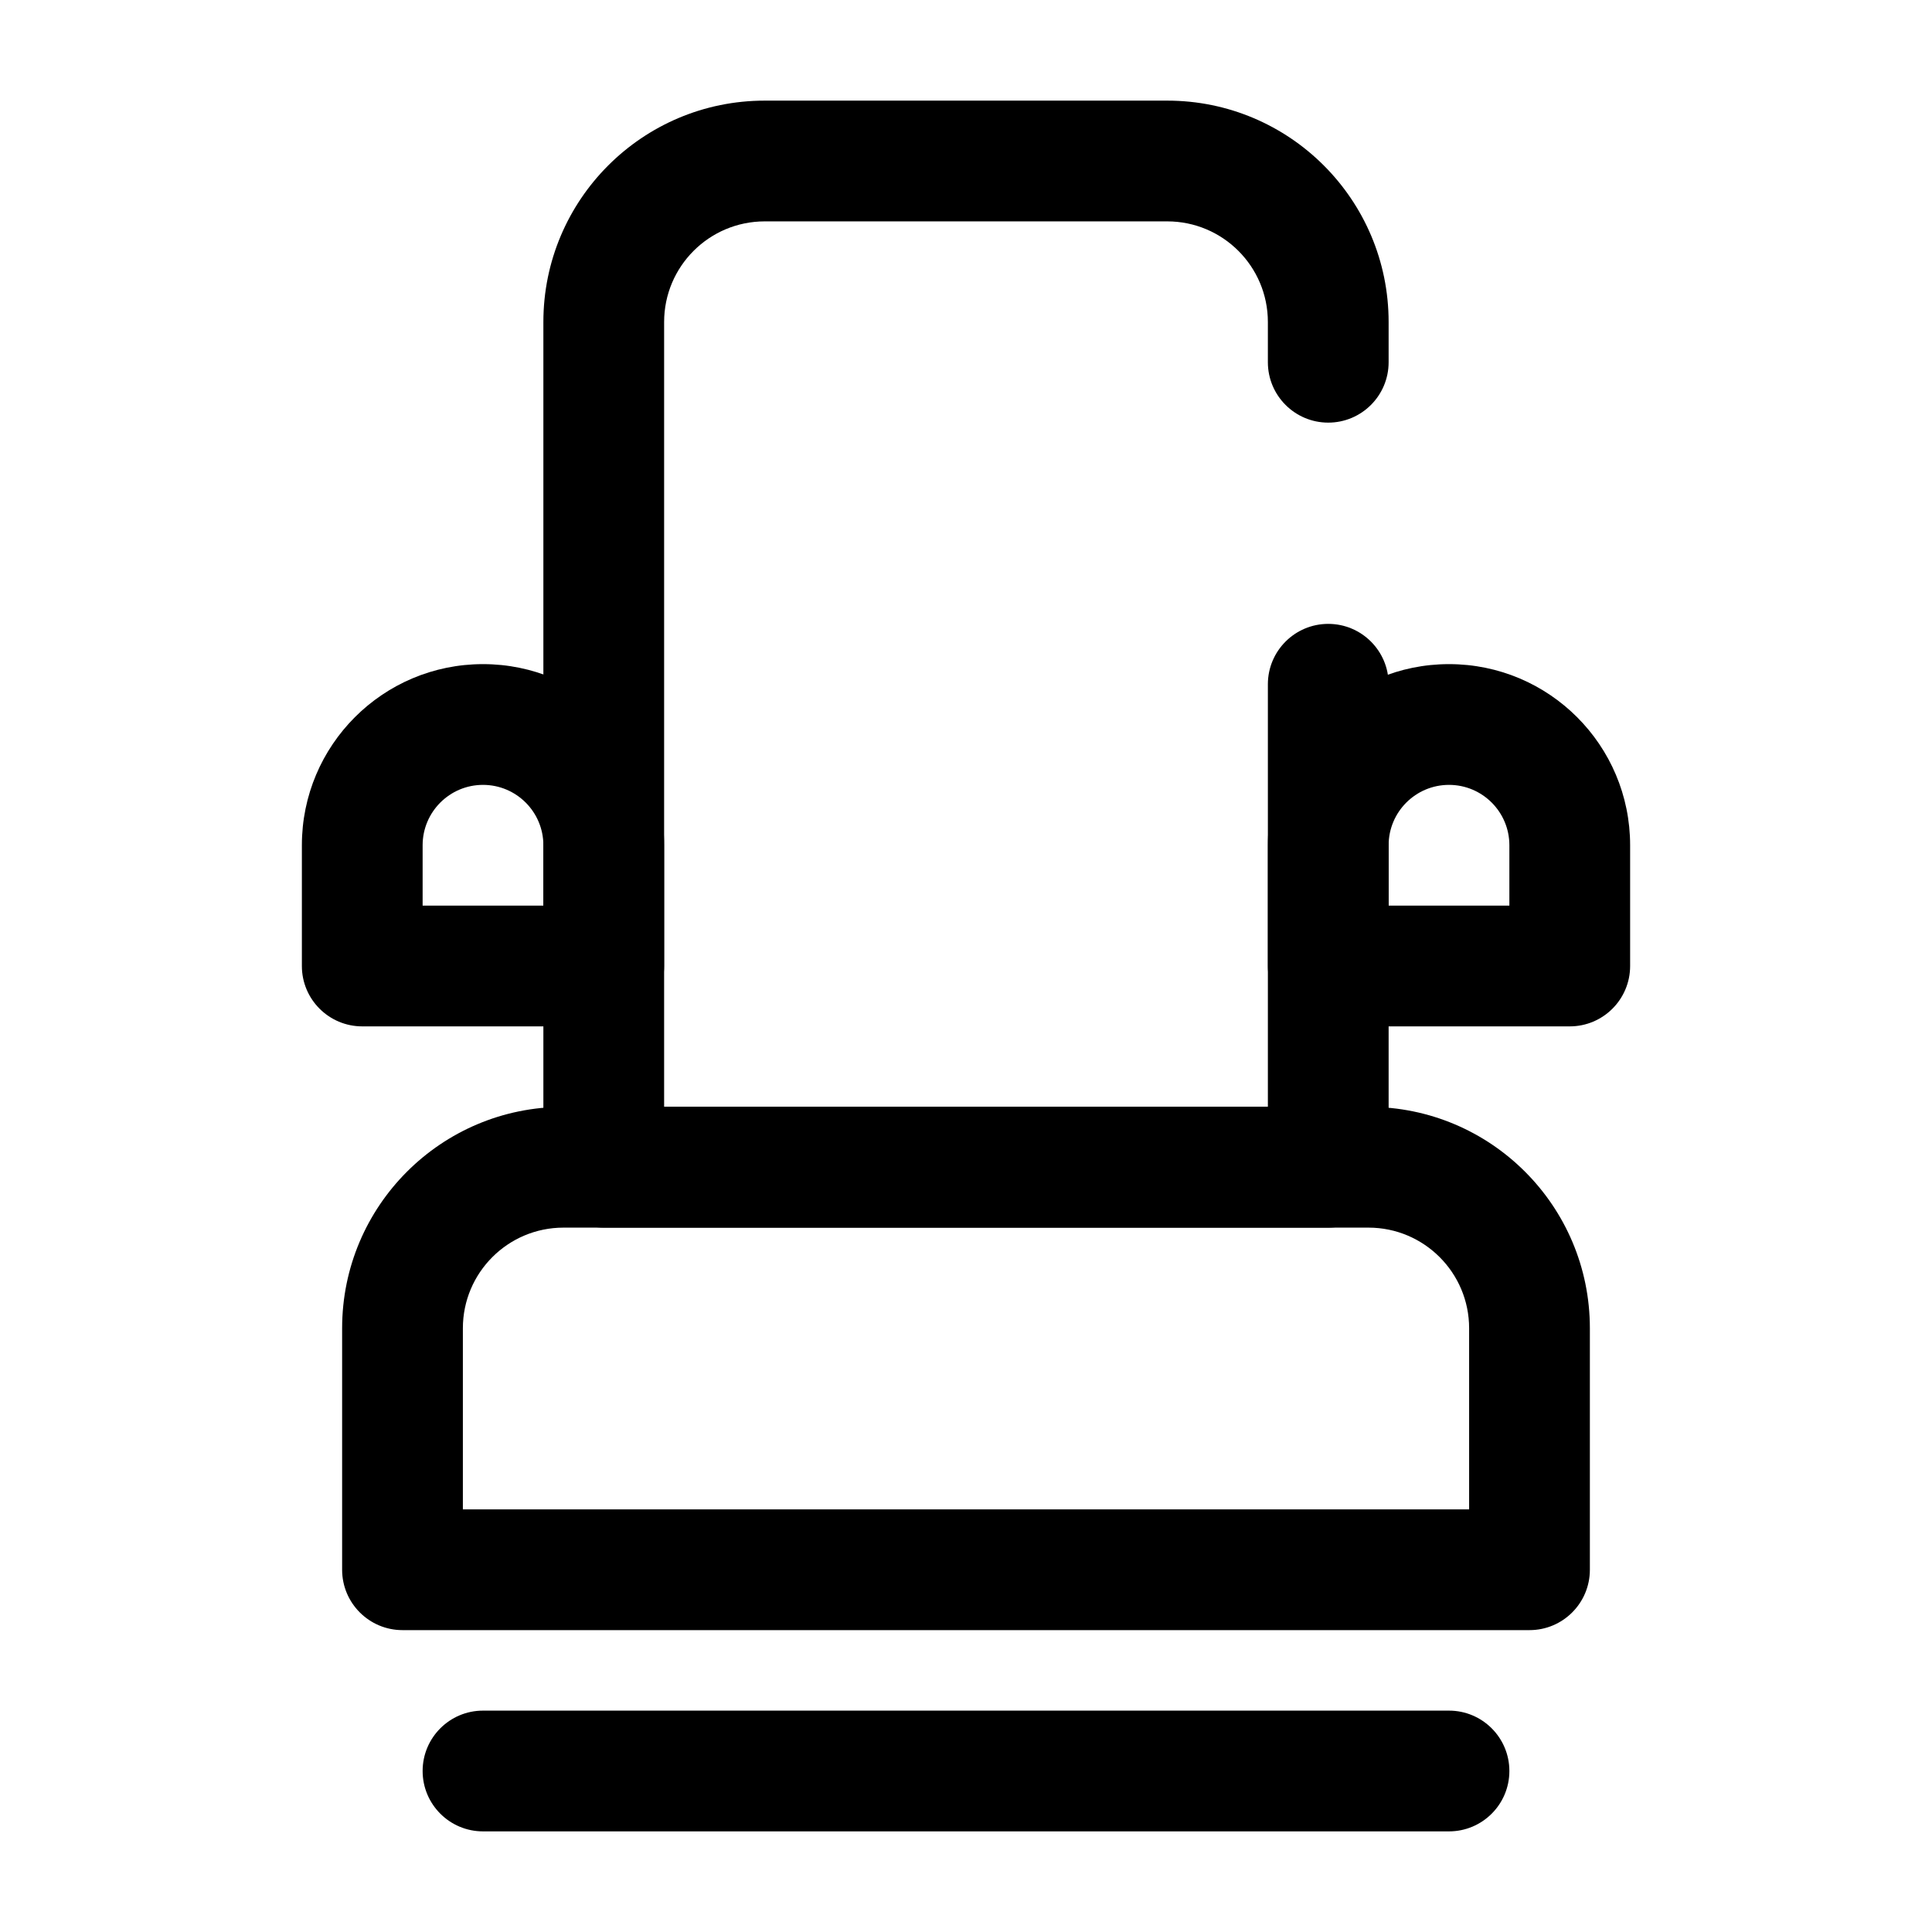 <svg fill="none" height="24" viewBox="0 0 24 24" width="24" xmlns="http://www.w3.org/2000/svg"><g clip-rule="evenodd" fill="#000" fill-rule="evenodd"><path d="m5.25 22c0-.414.336-.75.75-.75h12c.414 0 .75.336.75.75s-.336.75-.75.75h-12c-.414 0-.75-.336-.75-.75z"/><path d="m4.25 16.5c0-1.519 1.231-2.75 2.75-2.75h10c1.519 0 2.75 1.231 2.75 2.75v3c0 .414-.336.75-.75.75h-14c-.414 0-.75-.336-.75-.75zm2.75-1.25c-.69 0-1.25.56-1.25 1.25v2.25h12.5v-2.25c0-.69-.56-1.25-1.25-1.25z"/><path d="m6.75 4c0-1.519 1.231-2.75 2.75-2.75h5c1.519 0 2.75 1.231 2.75 2.75v.5c0 .414-.336.75-.75.75s-.75-.336-.75-.75v-.5c0-.69-.56-1.25-1.25-1.25h-5c-.69 0-1.25.56-1.25 1.25v9.75h7.5v-5.25c0-.414.336-.75.75-.75s.75.336.75.75v6c0 .414-.336.75-.75.75h-9c-.414 0-.75-.336-.75-.75z"/><path d="m3.75 10.5c0-1.243 1.007-2.25 2.25-2.25s2.25 1.007 2.25 2.25v1.5c0 .414-.336.75-.75.75h-3c-.414 0-.75-.336-.75-.75zm2.25-.75c-.414 0-.75.336-.75.75v.75h1.5v-.75c0-.414-.336-.75-.75-.75z"/><path d="m15.75 10.5c0-1.243 1.007-2.25 2.25-2.25s2.25 1.007 2.25 2.25v1.5c0 .414-.336.75-.75.75h-3c-.414 0-.75-.336-.75-.75zm2.25-.75c-.414 0-.75.336-.75.75v.75h1.5v-.75c0-.414-.336-.75-.75-.75z"/></g></svg>